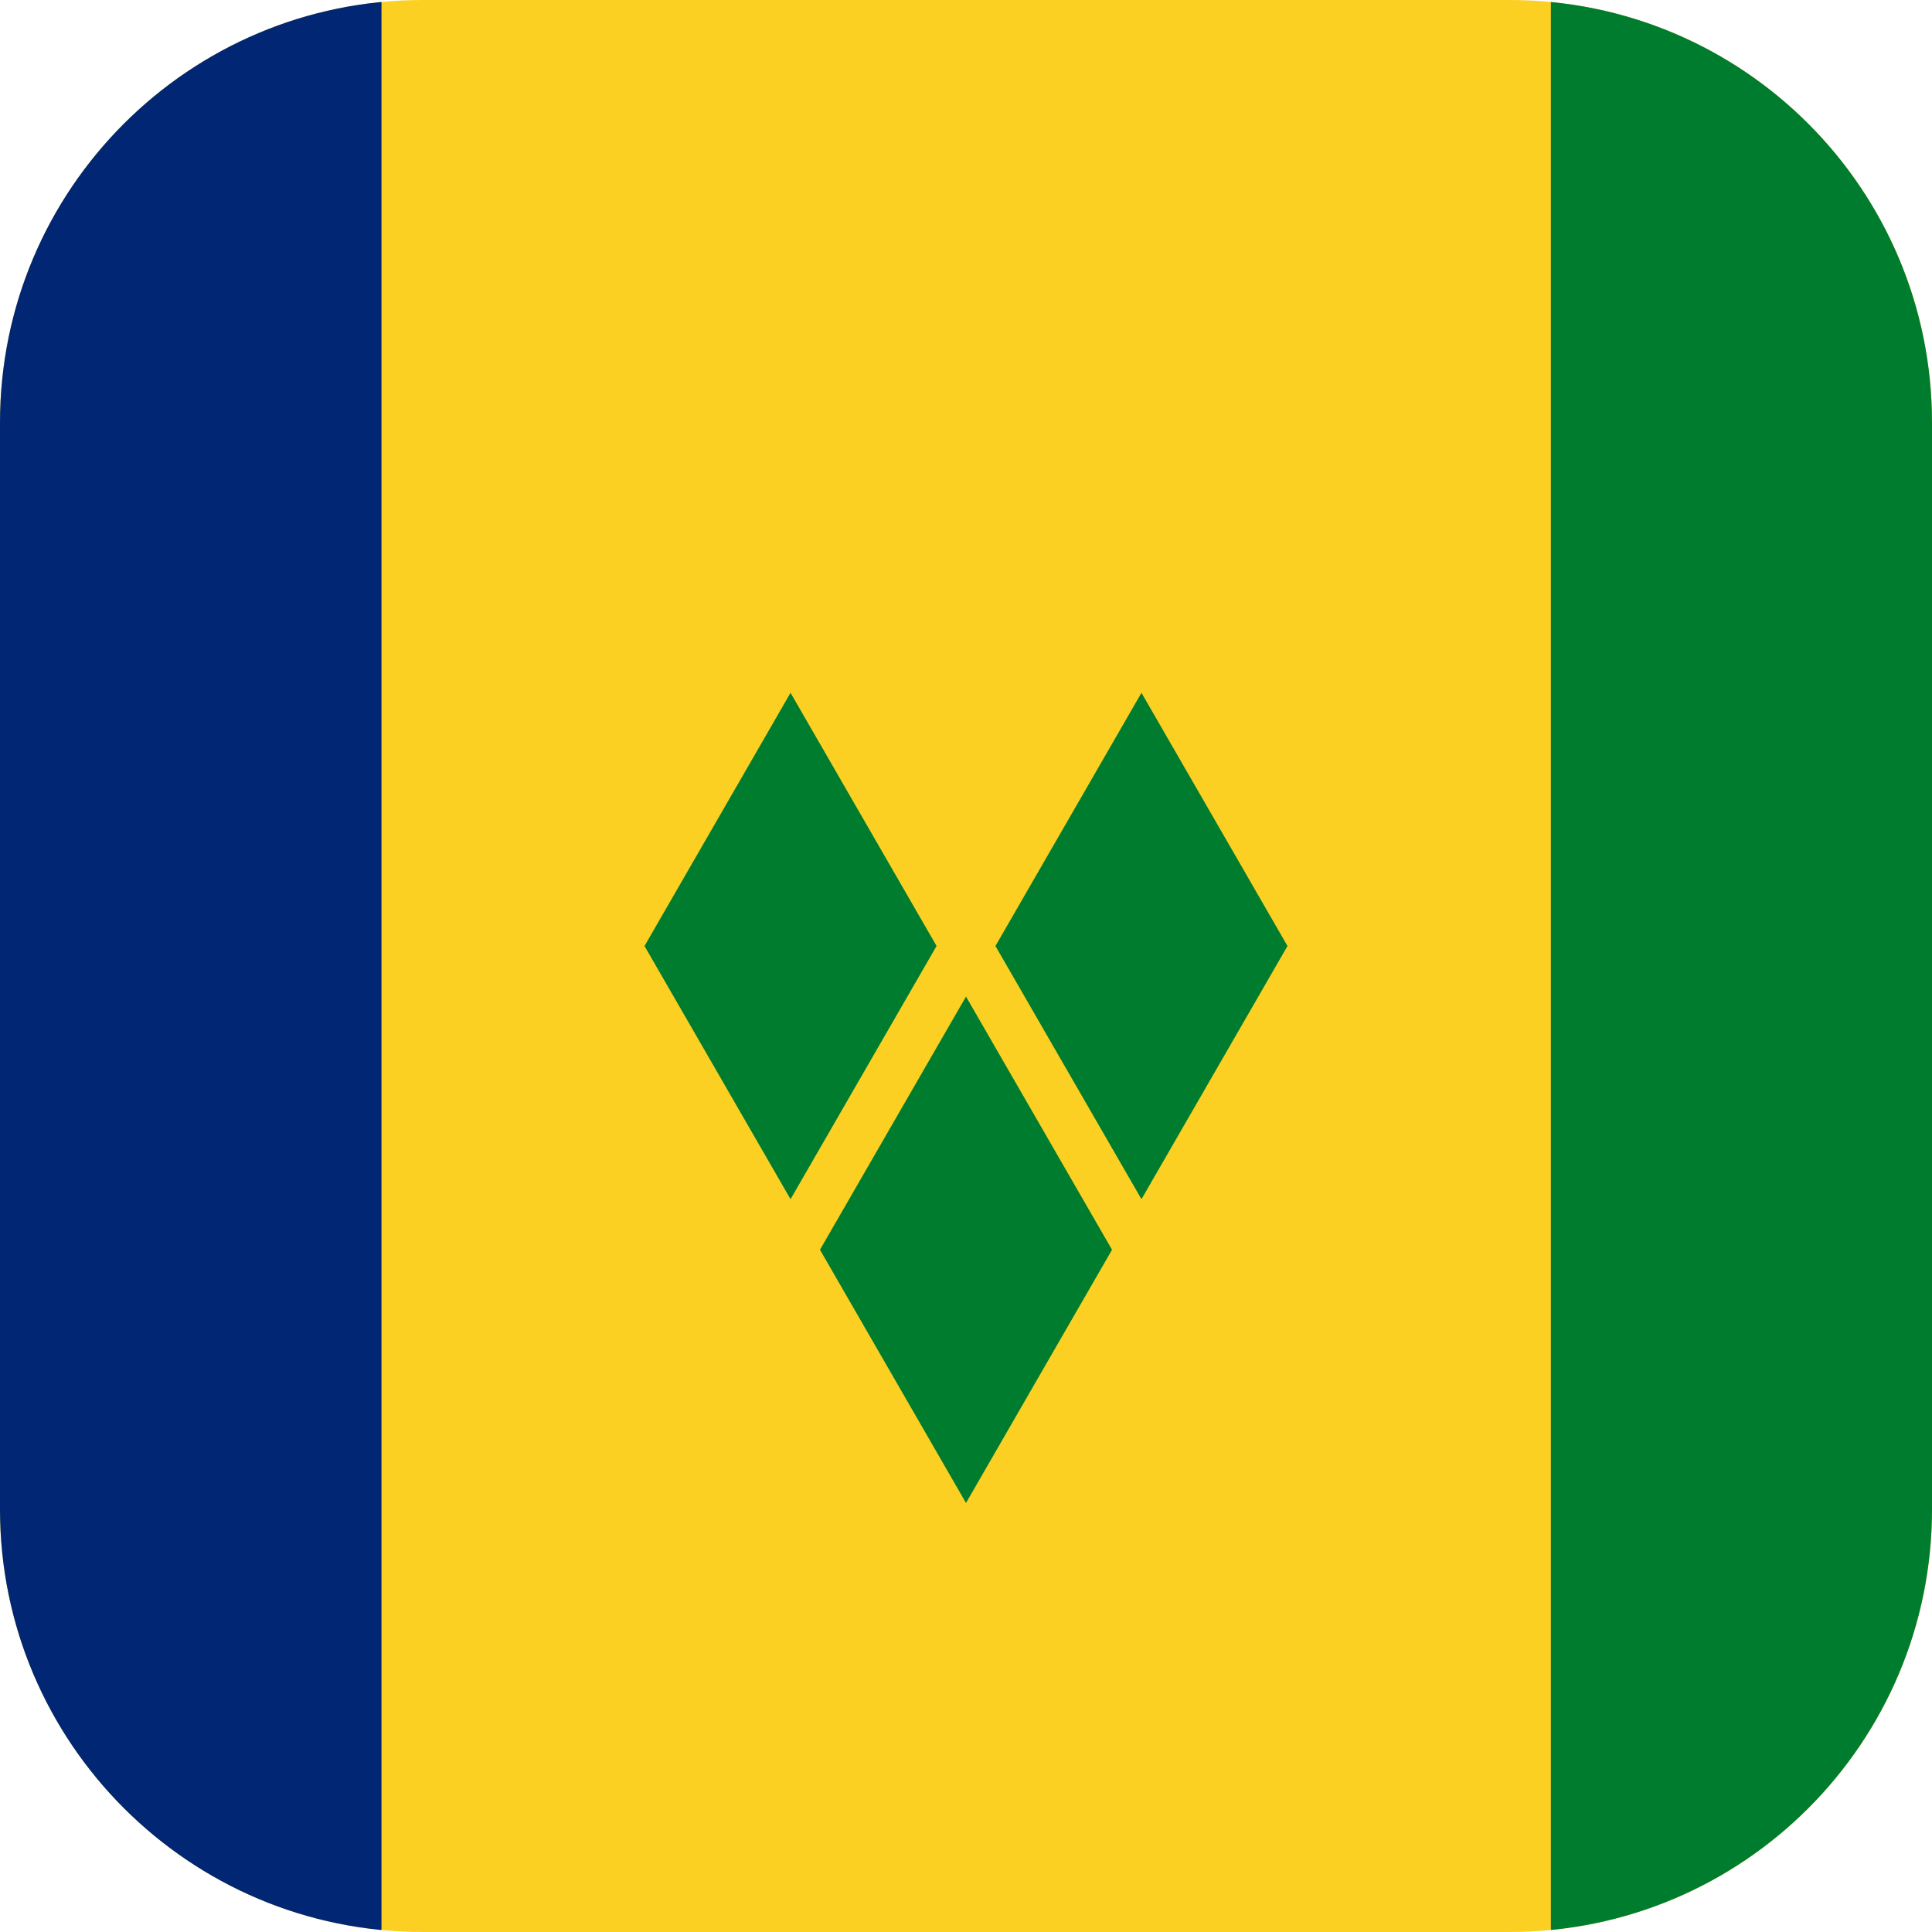 <?xml version="1.0" encoding="utf-8"?>
<!-- Generator: Adobe Illustrator 28.1.0, SVG Export Plug-In . SVG Version: 6.00 Build 0)  -->
<svg version="1.1" id="Layer_1" xmlns="http://www.w3.org/2000/svg" xmlns:xlink="http://www.w3.org/1999/xlink" x="0px" y="0px"
	 viewBox="0 0 512 512" style="enable-background:new 0 0 512 512;" xml:space="preserve">
<g>
	<defs>
		<path id="SVGID_1_" d="M512,400V112C512,50.1,461.9,0,400,0H112C50.2,0,0,50.1,0,112v288c0,61.8,50.2,112,112,112h288
			C461.9,512,512,461.9,512,400z"/>
	</defs>
	<clipPath id="SVGID_00000175312233591889824500000011611241128544443271_">
		<use xlink:href="#SVGID_1_"  style="overflow:visible;"/>
	</clipPath>
	<g style="clip-path:url(#SVGID_00000175312233591889824500000011611241128544443271_);">
		<path fill="#FCD022" d="M-53.9-53.7h619.9v619.4H-53.9V-53.7z"/>
		<path fill="#002674" d="M-53.9-53.7h155v619.4h-155V-53.7z"/>
		<path fill="#007C2E" d="M411-40.6h155v593.2H411V-40.6z M209.5,183.6l38.7,67.1l-38.7,67.1l-38.7-67.1L209.5,183.6z M302.5,183.6
			l38.7,67.1l-38.7,67.1l-38.7-67.1L302.5,183.6z M256,264.1l38.7,67.1L256,398.3l-38.7-67.1L256,264.1z"/>
	</g>
</g>
</svg>
